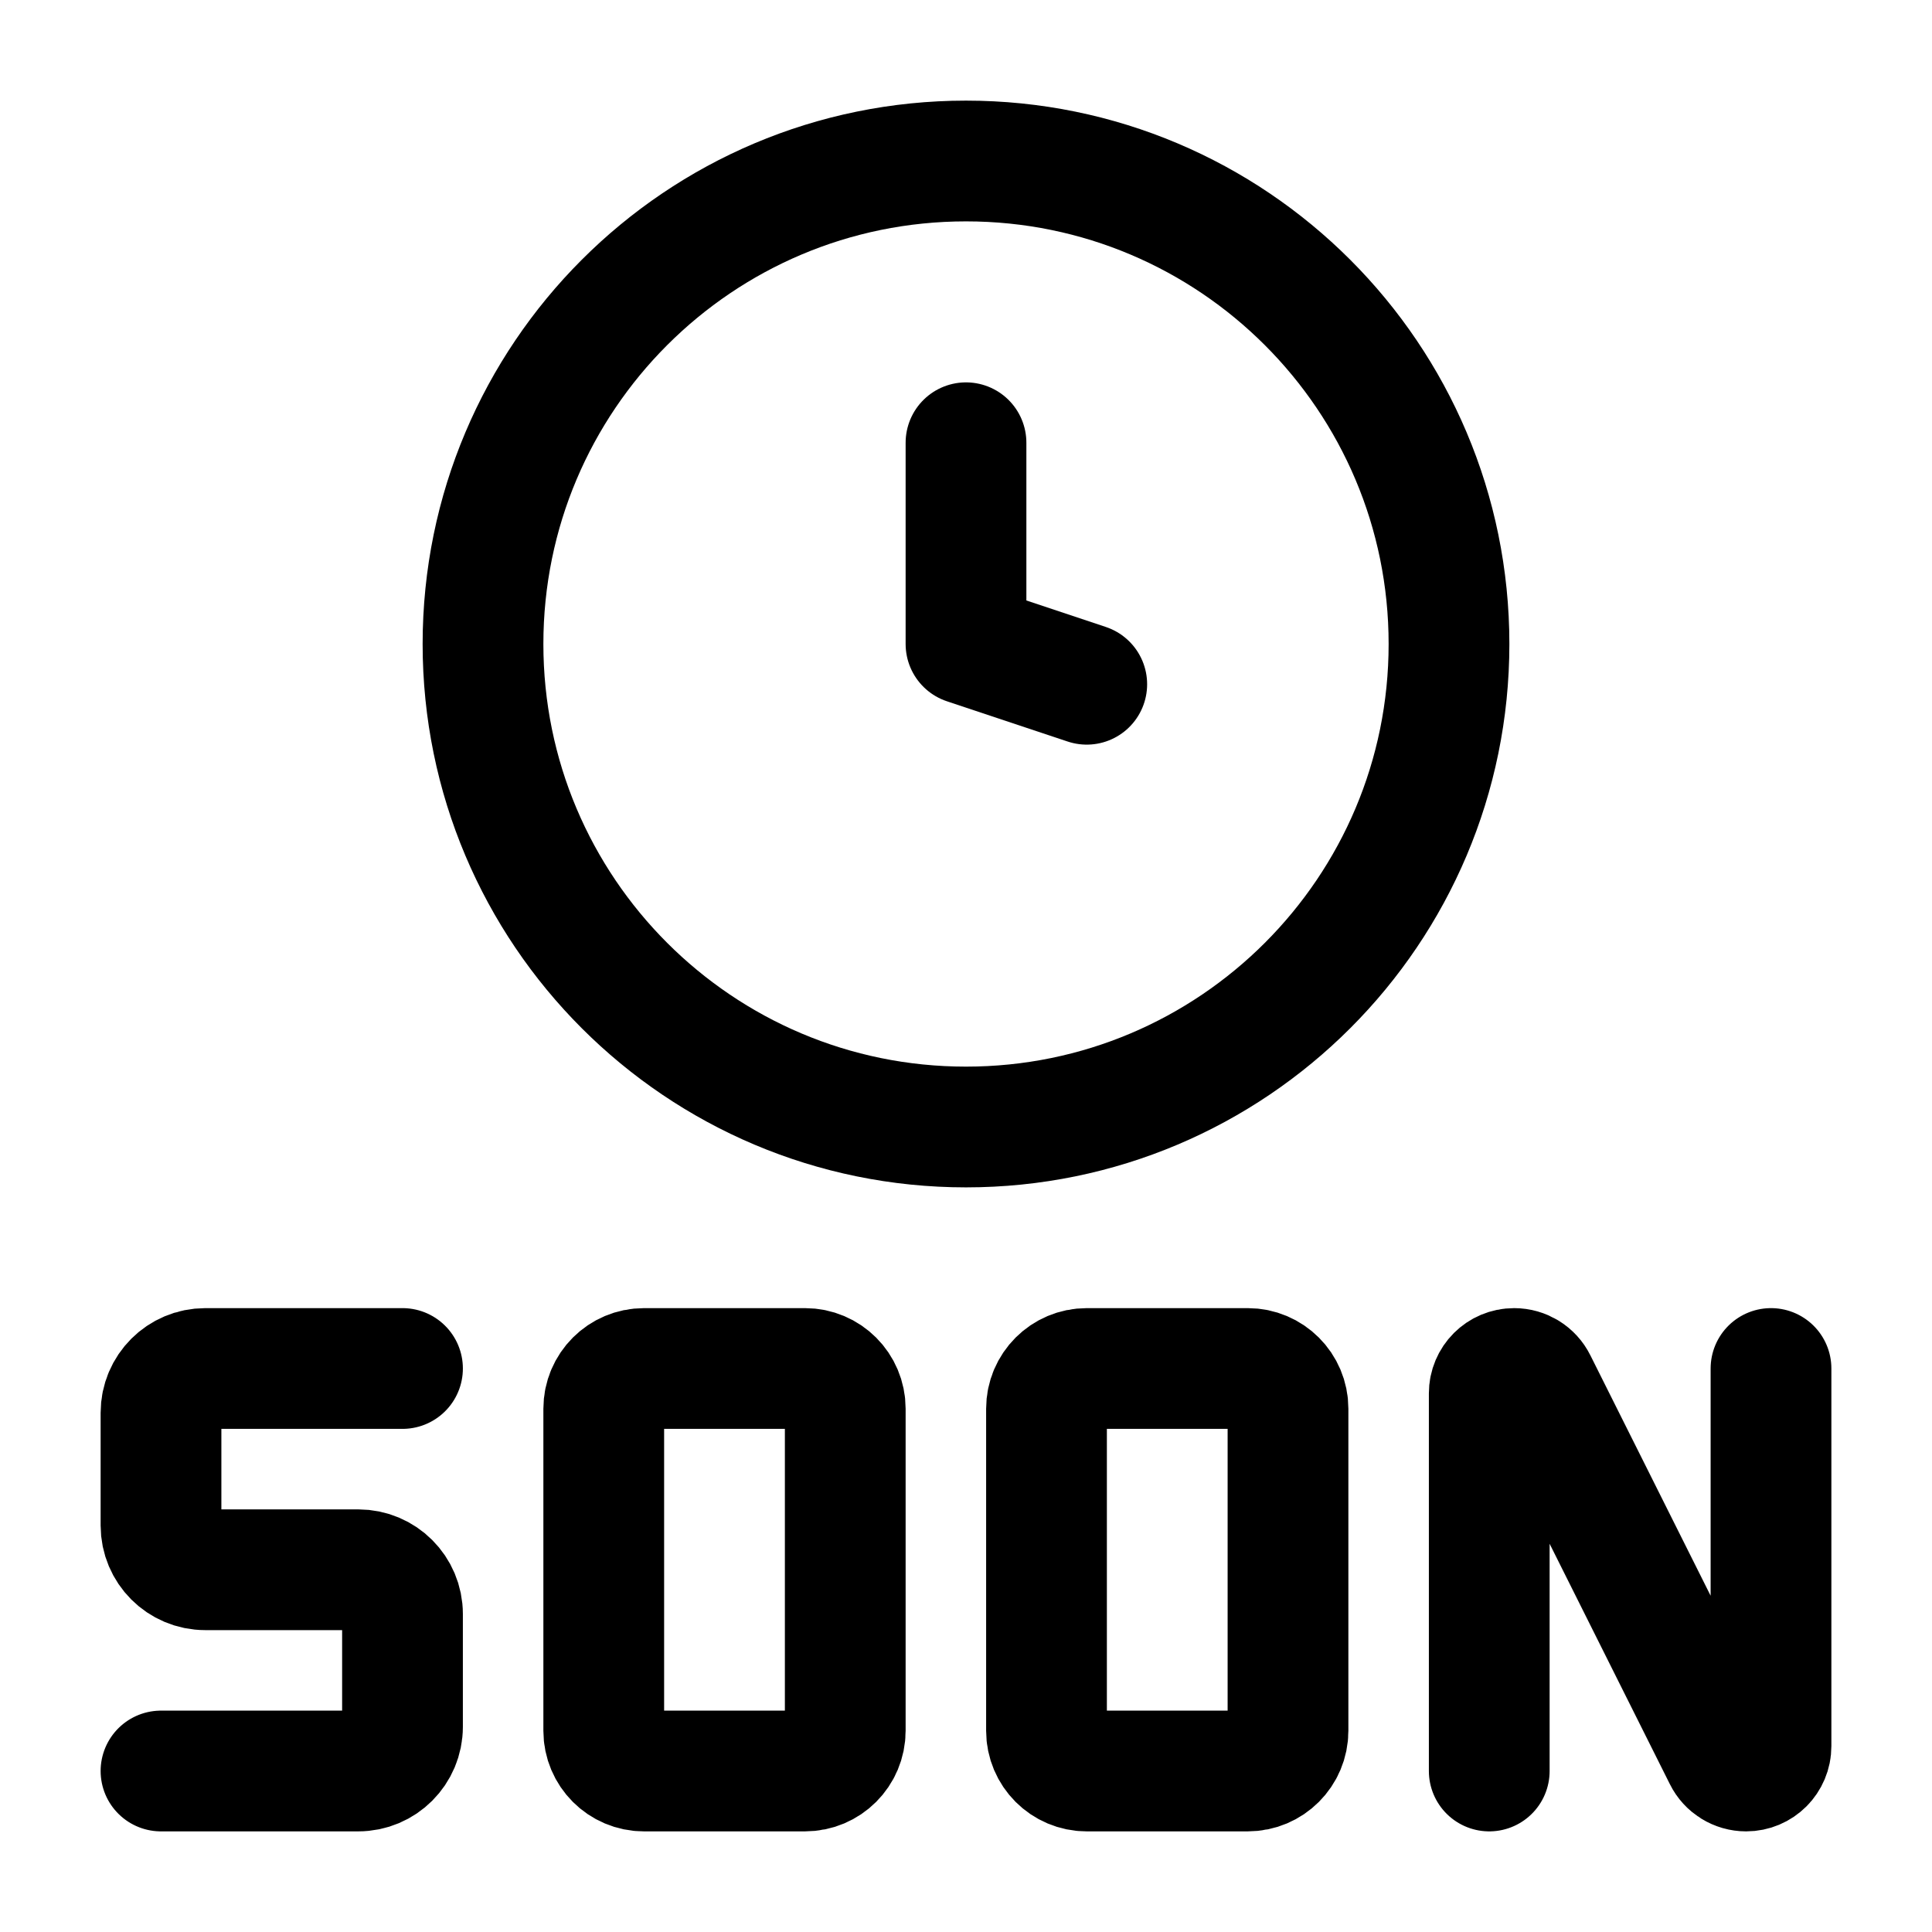 <svg width="24" height="24" viewBox="0 0 24 24" fill="none" xmlns="http://www.w3.org/2000/svg">
    <path d="M18 8C18 4.686 15.314 2 12 2C8.686 2 6 4.686 6 8C6 11.314 8.686 14 12 14C15.314 14 18 11.314 18 8Z" stroke="currentColor" stroke-width="1.5" stroke-linecap="round"/>
    <path d="M13.5 8.5L12 8V5.5" stroke="currentColor" stroke-width="1.5" stroke-linecap="round" stroke-linejoin="round"/>
    <path d="M5 17H2.55C2.246 17 2 17.246 2 17.55V18.95C2 19.254 2.246 19.5 2.55 19.5H4.45C4.754 19.5 5 19.746 5 20.05V21.45C5 21.754 4.754 22 4.45 22H2M22 17V21.691C22 21.862 21.862 22 21.691 22C21.574 22 21.467 21.934 21.415 21.829L19.085 17.171C19.033 17.066 18.926 17 18.809 17C18.638 17 18.5 17.138 18.5 17.309V22M13.5 22H15.5C15.776 22 16 21.776 16 21.5V17.5C16 17.224 15.776 17 15.5 17H13.5C13.224 17 13 17.224 13 17.5V21.5C13 21.776 13.224 22 13.5 22ZM8 22H10C10.276 22 10.5 21.776 10.5 21.5V17.5C10.5 17.224 10.276 17 10 17H8C7.724 17 7.5 17.224 7.5 17.5V21.5C7.5 21.776 7.724 22 8 22Z" stroke="currentColor" stroke-width="1.5" stroke-linecap="round"/>
</svg>
